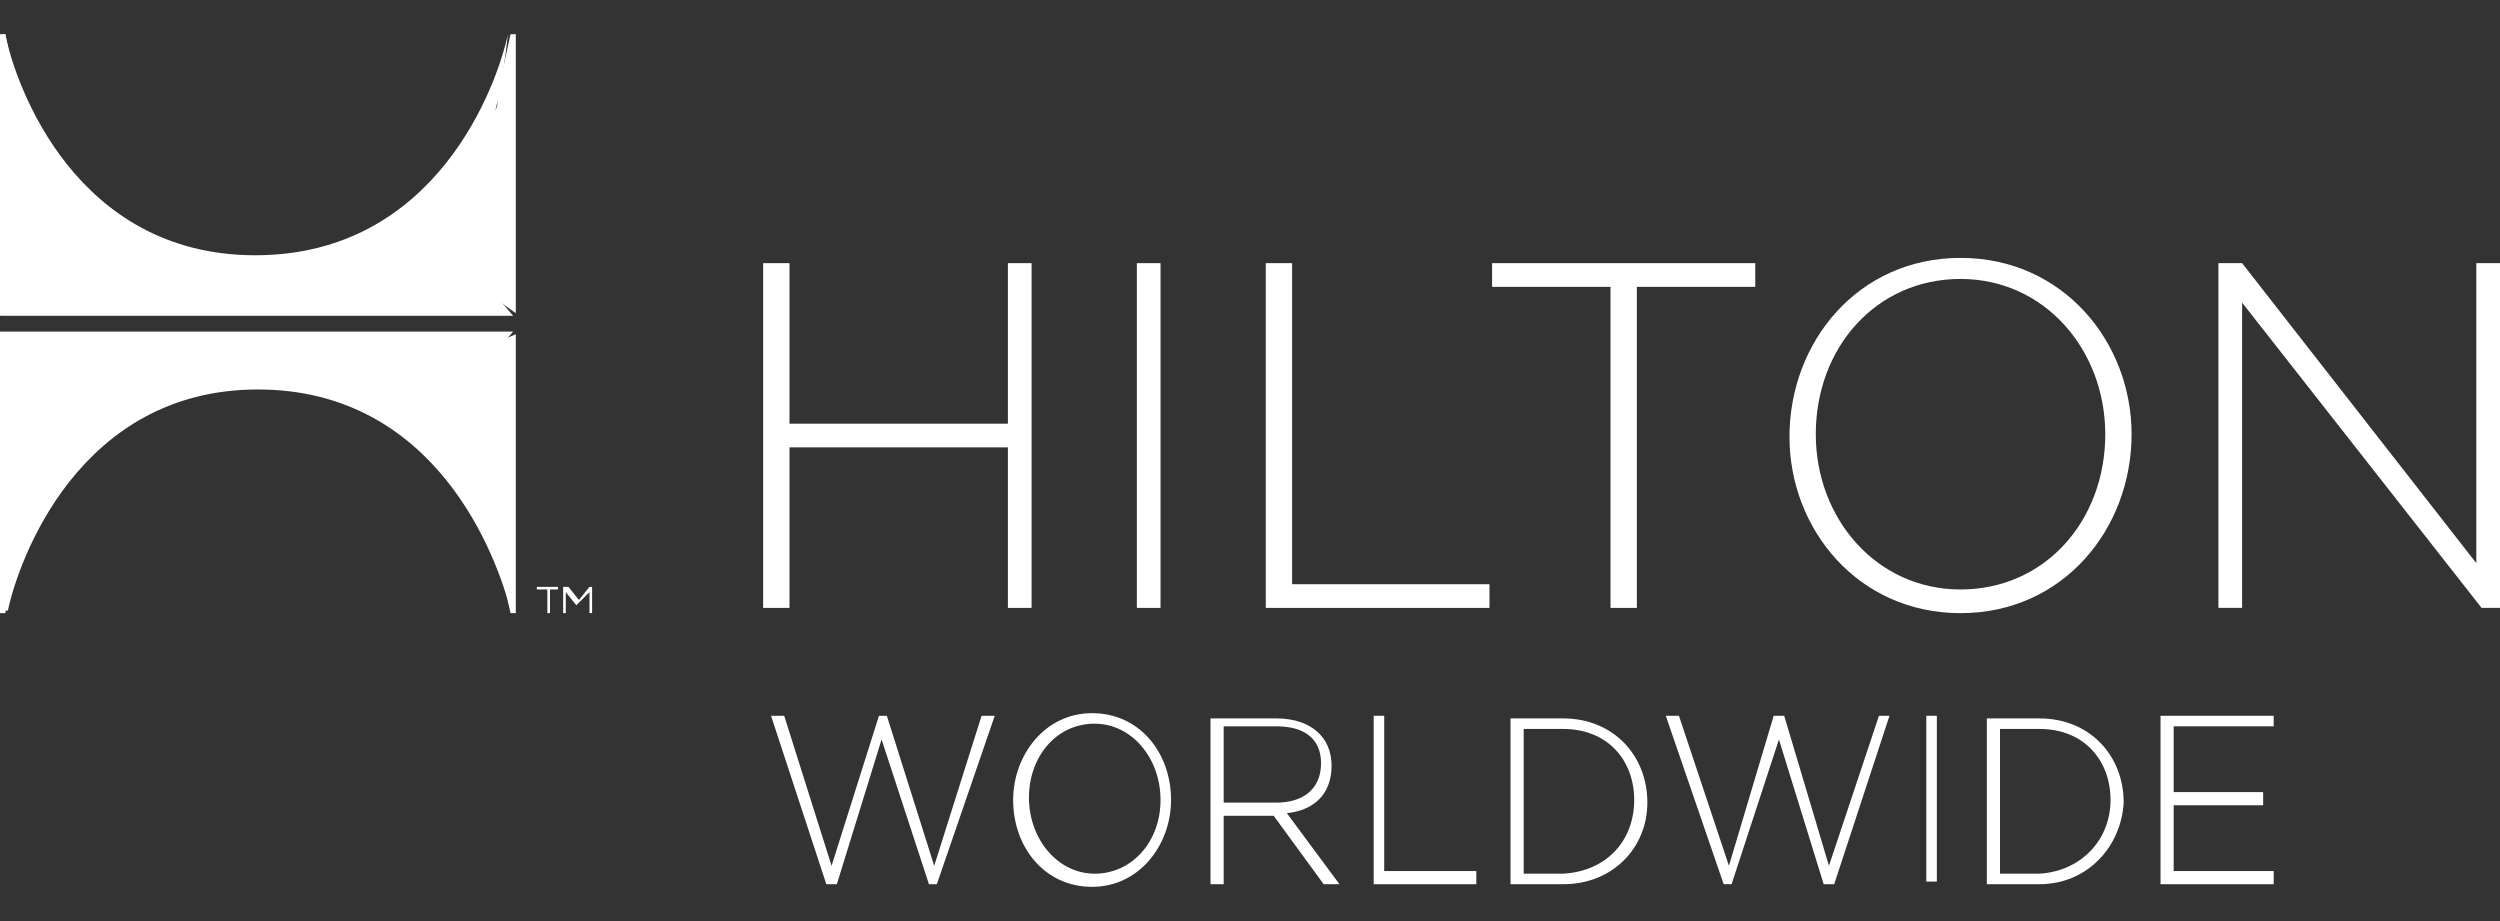 <?xml version="1.0" encoding="utf-8"?>
<!-- Generator: Adobe Illustrator 26.0.1, SVG Export Plug-In . SVG Version: 6.00 Build 0)  -->
<svg version="1.1" id="Layer_1" xmlns="http://www.w3.org/2000/svg" xmlns:xlink="http://www.w3.org/1999/xlink" x="0px" y="0px"
	 viewBox="0 0 95 35" style="enable-background:new 0 0 95 35;" xml:space="preserve">
<rect x="0" y="0" width="95" height="35" fill="#333333" stroke="none"/>
<style type="text/css">
	.st0{fill:#FFFFFF;}
</style>
<g id="XMLID_1_">
	<path id="XMLID_5_" class="st0" d="M21.4,22.3h0.2l0.4,0.5l0.4-0.5h0.1v1h-0.1v-0.8L21.9,23h0l-0.4-0.5v0.8h-0.1 M20.7,22.4h-0.3
		v-0.1h0.8v0.1h-0.3v0.9h-0.1V22.4z"/>
	<path id="XMLID_6_" class="st0" d="M9.8,14.4c-6.7,0-9.3,6.4-9.3,6.4V13H19v7.6C19,20.6,16.5,14.4,9.8,14.4"/>
	<path id="XMLID_7_" class="st0" d="M9.8,10.1c-6.7,0-9.3-6.3-9.3-6.3v7.6H19V3.8C19,3.8,16.5,10.1,9.8,10.1"/>
	<path id="XMLID_8_" class="st0" d="M0.7,13v7.8c0,0-0.1,0.6-0.5,2.5H0V12.6"/>
	<path id="XMLID_9_" class="st0" d="M19.4,23.3c-0.4-1.8-0.5-2.3-0.5-2.3v-8l0.7-0.3v10.6"/>
	<path id="XMLID_10_" class="st0" d="M19.4,1.3c-0.4,1.8-0.5,2.3-0.5,2.3v7.8l0.7,0.5V1.3"/>
	<path id="XMLID_11_" class="st0" d="M0.7,11.5V3.4c0,0-0.1-0.2-0.5-2.1H0V12"/>
	<polyline id="XMLID_12_" class="st0" points="18.9,11.3 0.7,11.3 0,12 19.5,12 	"/>
	<polyline id="XMLID_13_" class="st0" points="0,12.6 0.7,13.3 18.9,13.3 19.5,12.6 	"/>
	<path id="XMLID_14_" class="st0" d="M19.3,1.3c-0.4,1.9-2.7,8.4-9.6,8.4c-6.8,0-9.1-6.4-9.5-8.4H0.1c0.2,2,0.5,3,0.5,3s2.4,6,9.1,6
		c6.7,0,9.1-6,9.1-6s0.3-1.1,0.5-3"/>
	<path id="XMLID_15_" class="st0" d="M0.7,20.2c0,0-0.3,1.1-0.5,3h0.1c0.4-1.9,2.7-8.4,9.5-8.4c6.8,0,9.1,6.4,9.6,8.4h0.1
		c-0.2-2-0.5-3-0.5-3s-2.4-6-9.1-6C3,14.3,0.7,20.2,0.7,20.2"/>
	<polygon id="XMLID_16_" class="st0" points="38.3,23.1 38.3,17 30,17 30,23.1 29,23.1 29,10 30,10 30,16.1 38.3,16.1 38.3,10 
		39.2,10 39.2,23.1 38.3,23.1 	"/>
	<polygon id="XMLID_17_" class="st0" points="43.2,23.1 43.2,10 44.1,10 44.1,23.1 43.2,23.1 	"/>
	<polygon id="XMLID_18_" class="st0" points="48.1,23.1 48.1,10 49.1,10 49.1,22.2 56.6,22.2 56.6,23.1 48.1,23.1 	"/>
	<polygon id="XMLID_19_" class="st0" points="62.2,10.9 62.2,23.1 61.2,23.1 61.2,10.9 56.7,10.9 56.7,10 66.7,10 66.7,10.9 	"/>
	<path id="XMLID_22_" class="st0" d="M74.5,23.3c-3.9,0-6.5-3.2-6.5-6.7v0c0-3.6,2.6-6.8,6.5-6.8c3.9,0,6.5,3.2,6.5,6.7v0
		C81,20.1,78.4,23.3,74.5,23.3z M80,16.5c0-3.2-2.3-5.9-5.5-5.9c-3.2,0-5.5,2.6-5.5,5.9v0c0,3.2,2.3,5.9,5.5,5.9
		C77.7,22.4,80,19.8,80,16.5L80,16.5z"/>
	<polygon id="XMLID_23_" class="st0" points="94.3,23.1 85.2,11.5 85.2,23.1 84.3,23.1 84.3,10 85.2,10 94.1,21.4 94.1,10 95,10 
		95,23.1 94.3,23.1 	"/>
	<polygon id="XMLID_24_" class="st0" points="35.6,33.6 35.3,33.6 33.5,28.1 31.8,33.6 31.4,33.6 29.3,27.2 29.8,27.2 31.6,32.9 
		33.4,27.2 33.7,27.2 35.5,32.9 37.3,27.2 37.8,27.2 	"/>
	<path id="XMLID_27_" class="st0" d="M41.5,33.7c-1.8,0-3-1.5-3-3.3v0c0-1.7,1.2-3.3,3-3.3c1.8,0,3,1.5,3,3.3v0
		C44.5,32.1,43.3,33.7,41.5,33.7z M44.1,30.4c0-1.6-1.1-2.9-2.5-2.9c-1.5,0-2.5,1.3-2.5,2.8v0c0,1.6,1.1,2.9,2.5,2.9
		C43,33.2,44.1,32,44.1,30.4L44.1,30.4z"/>
	<path id="XMLID_30_" class="st0" d="M50.3,33.6l-1.9-2.6h-1.9v2.6H46v-6.3h2.5c1.3,0,2.1,0.7,2.1,1.8v0c0,1.1-0.7,1.7-1.7,1.8
		l2,2.7L50.3,33.6L50.3,33.6z M50.2,29c0-0.9-0.6-1.4-1.7-1.4h-2v2.9h2C49.5,30.5,50.2,30,50.2,29L50.2,29L50.2,29z"/>
	<polygon id="XMLID_31_" class="st0" points="52.2,33.6 52.2,27.2 52.6,27.2 52.6,33.1 56.1,33.1 56.1,33.6 	"/>
	<path id="XMLID_34_" class="st0" d="M59.4,33.6h-2v-6.3h2c1.9,0,3.2,1.4,3.2,3.2v0C62.6,32.2,61.3,33.6,59.4,33.6z M62.1,30.4
		c0-1.5-1-2.7-2.7-2.7h-1.5v5.5h1.5C61.1,33.1,62.1,31.9,62.1,30.4L62.1,30.4z"/>
	<polygon id="XMLID_35_" class="st0" points="69.7,33.6 69.3,33.6 67.6,28.1 65.8,33.6 65.5,33.6 63.3,27.2 63.8,27.2 65.7,32.9 
		67.4,27.2 67.8,27.2 69.5,32.9 71.4,27.2 71.8,27.2 	"/>
	<rect id="XMLID_36_" x="73.2" y="27.2" class="st0" width="0.4" height="6.3"/>
	<path id="XMLID_39_" class="st0" d="M77.5,33.6h-2v-6.3h2c1.9,0,3.2,1.4,3.2,3.2v0C80.6,32.2,79.3,33.6,77.5,33.6z M80.2,30.4
		c0-1.5-1-2.7-2.7-2.7h-1.5v5.5h1.5C79.1,33.1,80.2,31.9,80.2,30.4L80.2,30.4z"/>
	<polygon id="XMLID_40_" class="st0" points="82.1,33.6 82.1,27.2 86.4,27.2 86.4,27.6 82.6,27.6 82.6,30.1 86,30.1 86,30.6 
		82.6,30.6 82.6,33.1 86.4,33.1 86.4,33.6 	"/>
</g>
</svg>
